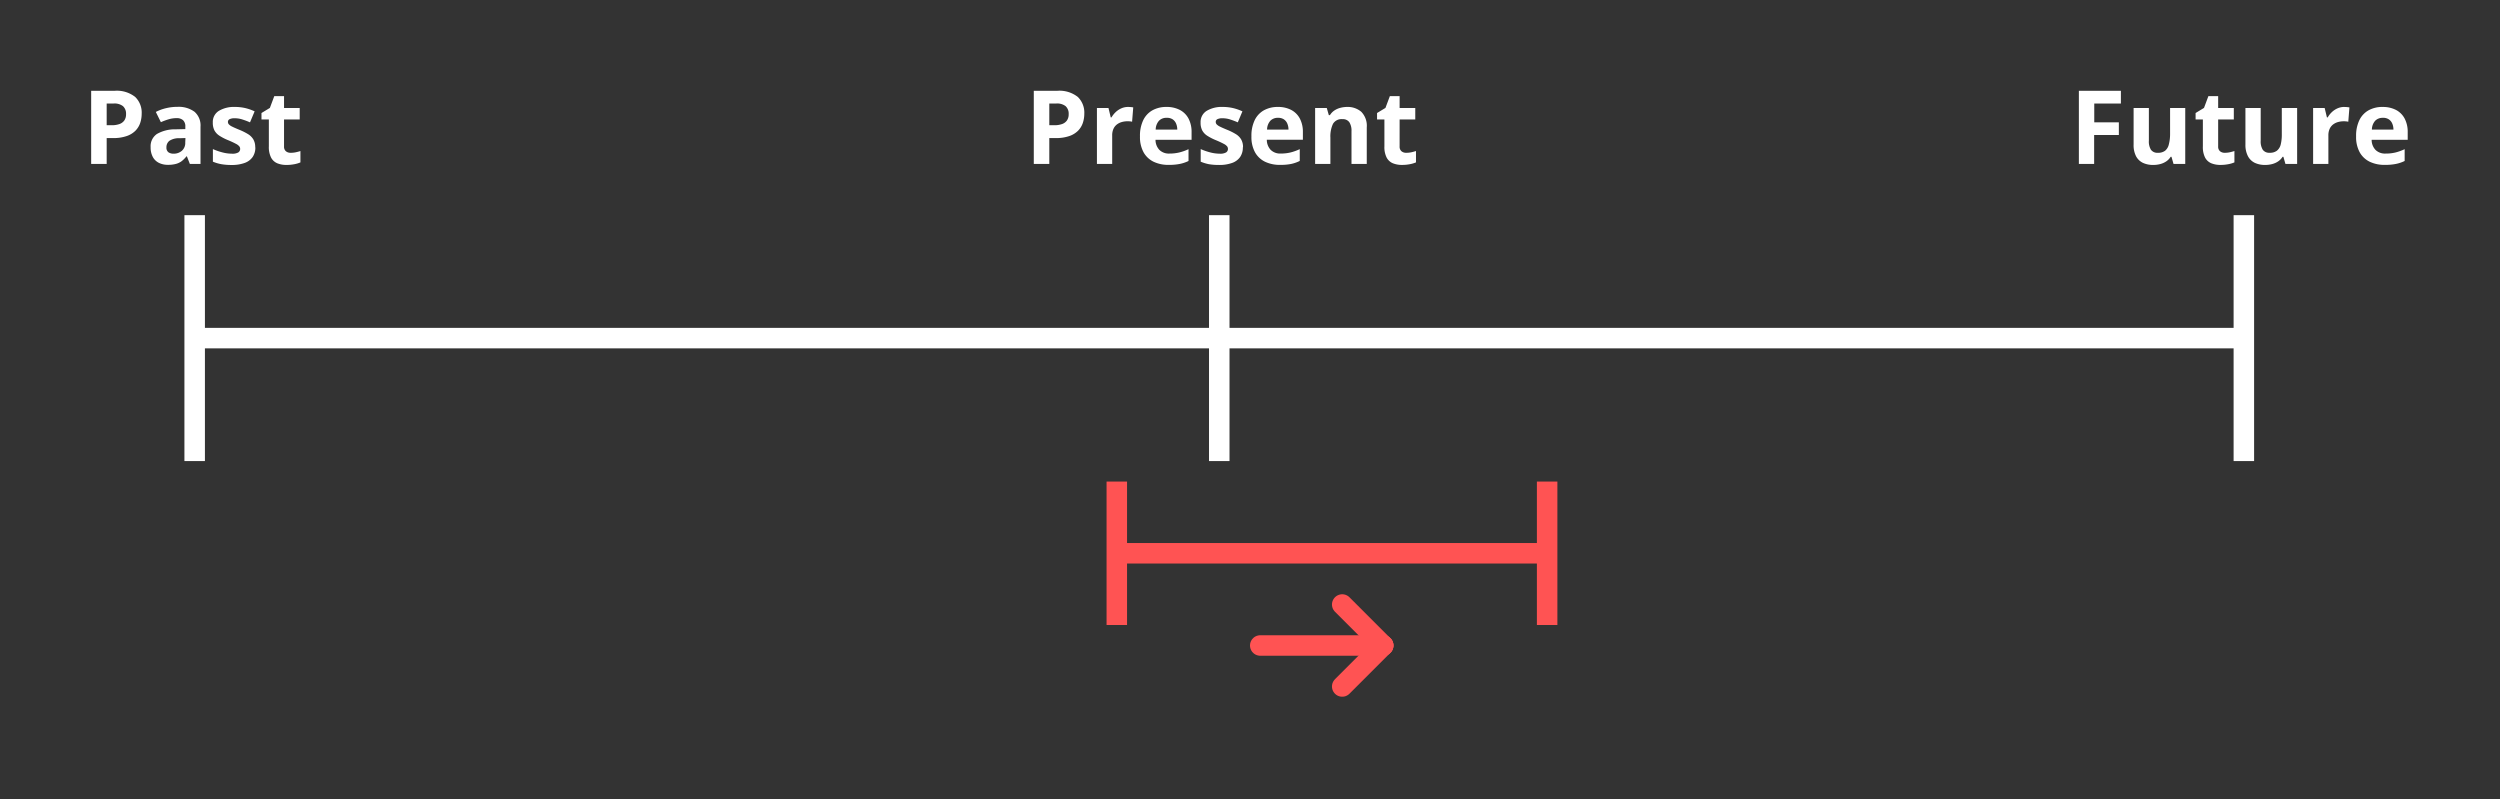 <svg xmlns="http://www.w3.org/2000/svg" xmlns:xlink="http://www.w3.org/1999/xlink" width="122" height="39" viewBox="0 0 122 39">
  <rect x="0" y="0" width="122" height="39" fill="#333333" stroke="none"/>
  <defs>
    <clipPath id="clip-Present_continous">
      <rect width="122" height="39"/>
    </clipPath>
  </defs>
  <g id="Present_continous" data-name="Present continous" clip-path="url(#clip-Present_continous)">
    <g id="Timeline" transform="translate(-3 -4)">
      <g id="Lines" transform="translate(6 11)">
        <line id="Line-Past" y2="12" transform="translate(6.5 3.5)" fill="none" stroke="#fff" stroke-width="1"/>
        <line id="Line-Present" y2="12" transform="translate(56.5 3.5)" fill="none" stroke="#fff" stroke-width="1"/>
        <line id="Line-Future" y2="12" transform="translate(106.5 3.5)" fill="none" stroke="#fff" stroke-width="1"/>
        <line id="Timeline-Line" x2="100" transform="translate(6.5 9.5)" fill="none" stroke="#fff" stroke-width="1"/>
      </g>
      <g id="Legend">
        <path id="Pfad_12" data-name="Pfad 12" d="M1.589-3.569a1.442,1.442,0,0,1,1.008.3,1.063,1.063,0,0,1,.317.817,1.415,1.415,0,0,1-.071.448.991.991,0,0,1-.231.38,1.1,1.1,0,0,1-.426.262,1.942,1.942,0,0,1-.657.1H1.206V0H.449V-3.569Zm-.039.62H1.206v1.06h.249a1.091,1.091,0,0,0,.369-.056.491.491,0,0,0,.242-.176.517.517,0,0,0,.085-.308A.493.493,0,0,0,2-2.821.677.677,0,0,0,1.55-2.949Zm3.1.164a1.3,1.3,0,0,1,.842.239.884.884,0,0,1,.293.728V0h-.52L5.12-.371H5.1a1.383,1.383,0,0,1-.239.239A.821.821,0,0,1,4.58,0a1.463,1.463,0,0,1-.386.044.982.982,0,0,1-.433-.093.687.687,0,0,1-.3-.284.97.97,0,0,1-.11-.487.719.719,0,0,1,.305-.641,1.763,1.763,0,0,1,.916-.228L5.044-1.7v-.12a.4.4,0,0,0-.112-.315.453.453,0,0,0-.312-.1,1.366,1.366,0,0,0-.388.056,3.009,3.009,0,0,0-.381.142l-.247-.5a2.113,2.113,0,0,1,.487-.181A2.342,2.342,0,0,1,4.648-2.786Zm.4,1.521-.288.01a.825.825,0,0,0-.5.129.394.394,0,0,0-.14.315.279.279,0,0,0,.1.243A.437.437,0,0,0,4.475-.5a.6.6,0,0,0,.4-.142.5.5,0,0,0,.165-.4Zm3.411.454a.815.815,0,0,1-.131.47.8.8,0,0,1-.389.291,1.819,1.819,0,0,1-.645.1A2.814,2.814,0,0,1,6.8.012,2.016,2.016,0,0,1,6.389-.11V-.725a2.887,2.887,0,0,0,.477.165A1.854,1.854,0,0,0,7.314-.5.567.567,0,0,0,7.626-.56.2.2,0,0,0,7.72-.73a.212.212,0,0,0-.038-.123A.5.5,0,0,0,7.52-.978a4.288,4.288,0,0,0-.391-.182,2.531,2.531,0,0,1-.421-.217.718.718,0,0,1-.244-.26.814.814,0,0,1-.079-.382.636.636,0,0,1,.294-.57,1.425,1.425,0,0,1,.787-.192,2.229,2.229,0,0,1,.485.051,2.369,2.369,0,0,1,.475.164L8.2-2.029a3.871,3.871,0,0,0-.382-.144,1.215,1.215,0,0,0-.365-.056.543.543,0,0,0-.247.044.143.143,0,0,0-.083.134.178.178,0,0,0,.043.117.542.542,0,0,0,.166.114q.123.062.363.16a2.9,2.9,0,0,1,.4.2.766.766,0,0,1,.264.256A.75.75,0,0,1,8.455-.811Zm1.731.266a1.152,1.152,0,0,0,.238-.024,2.352,2.352,0,0,0,.231-.061v.554a1.4,1.4,0,0,1-.3.089,1.975,1.975,0,0,1-.387.035,1.149,1.149,0,0,1-.438-.079.611.611,0,0,1-.305-.276,1.122,1.122,0,0,1-.111-.548V-2.17H8.76v-.315l.41-.249.215-.576h.476v.581h.764v.559H9.861V-.854a.291.291,0,0,0,.089.233A.348.348,0,0,0,10.186-.544Z" transform="translate(7 12)" fill="#fff"/>
        <path id="Pfad_11" data-name="Pfad 11" d="M1.589-3.569a1.442,1.442,0,0,1,1.008.3,1.063,1.063,0,0,1,.317.817,1.415,1.415,0,0,1-.071.448.991.991,0,0,1-.231.38,1.1,1.1,0,0,1-.426.262,1.942,1.942,0,0,1-.657.1H1.206V0H.449V-3.569Zm-.039.62H1.206v1.06h.249a1.091,1.091,0,0,0,.369-.056.491.491,0,0,0,.242-.176.517.517,0,0,0,.085-.308A.493.493,0,0,0,2-2.821.677.677,0,0,0,1.55-2.949Zm3.5.168q.056,0,.131.006a1.008,1.008,0,0,1,.121.016l-.056.7a.483.483,0,0,0-.1-.018q-.067-.006-.116-.006a1.067,1.067,0,0,0-.28.037.7.7,0,0,0-.243.118.566.566,0,0,0-.17.215.766.766,0,0,0-.062.326V0H3.53V-2.729h.564l.11.459h.037a1.154,1.154,0,0,1,.2-.255.967.967,0,0,1,.276-.186A.81.81,0,0,1,5.054-2.781Zm1.873,0a1.372,1.372,0,0,1,.652.145A1.009,1.009,0,0,1,8-2.214a1.4,1.4,0,0,1,.149.674v.361H6.389a.715.715,0,0,0,.189.494.66.66,0,0,0,.492.179,1.994,1.994,0,0,0,.479-.054A2.435,2.435,0,0,0,8-.72v.576A1.777,1.777,0,0,1,7.572,0a2.652,2.652,0,0,1-.536.046A1.663,1.663,0,0,1,6.31-.1a1.121,1.121,0,0,1-.5-.461,1.541,1.541,0,0,1-.179-.781,1.746,1.746,0,0,1,.162-.8,1.1,1.1,0,0,1,.453-.479A1.38,1.38,0,0,1,6.926-2.781Zm0,.53a.5.5,0,0,0-.36.139.658.658,0,0,0-.165.437H7.451a.75.75,0,0,0-.06-.3.469.469,0,0,0-.171-.205A.511.511,0,0,0,6.931-2.251Zm3.728,1.44a.815.815,0,0,1-.131.47.8.8,0,0,1-.389.291,1.819,1.819,0,0,1-.645.1,2.814,2.814,0,0,1-.49-.037A2.016,2.016,0,0,1,8.594-.11V-.725a2.887,2.887,0,0,0,.477.165A1.854,1.854,0,0,0,9.519-.5.567.567,0,0,0,9.83-.56a.2.2,0,0,0,.094-.17.212.212,0,0,0-.038-.123.5.5,0,0,0-.162-.125,4.288,4.288,0,0,0-.391-.182,2.531,2.531,0,0,1-.421-.217.718.718,0,0,1-.244-.26.814.814,0,0,1-.079-.382.636.636,0,0,1,.294-.57,1.425,1.425,0,0,1,.787-.192,2.229,2.229,0,0,1,.485.051,2.369,2.369,0,0,1,.475.164l-.225.537a3.871,3.871,0,0,0-.382-.144,1.215,1.215,0,0,0-.365-.056.543.543,0,0,0-.247.044.143.143,0,0,0-.083.134.178.178,0,0,0,.043.117.542.542,0,0,0,.166.114q.123.062.363.16a2.9,2.9,0,0,1,.4.2.766.766,0,0,1,.264.256A.75.75,0,0,1,10.659-.811Zm1.707-1.97a1.372,1.372,0,0,1,.652.145,1.009,1.009,0,0,1,.422.421,1.4,1.4,0,0,1,.149.674v.361h-1.76a.715.715,0,0,0,.189.494.66.66,0,0,0,.492.179,1.994,1.994,0,0,0,.479-.054,2.435,2.435,0,0,0,.447-.161v.576A1.777,1.777,0,0,1,13.011,0a2.652,2.652,0,0,1-.536.046A1.663,1.663,0,0,1,11.749-.1a1.121,1.121,0,0,1-.5-.461,1.541,1.541,0,0,1-.179-.781,1.746,1.746,0,0,1,.162-.8,1.1,1.1,0,0,1,.453-.479A1.38,1.38,0,0,1,12.366-2.781Zm0,.53a.5.5,0,0,0-.36.139.658.658,0,0,0-.165.437h1.045a.75.75,0,0,0-.06-.3.469.469,0,0,0-.171-.205A.511.511,0,0,0,12.371-2.251Zm3.374-.53a1.015,1.015,0,0,1,.7.238.976.976,0,0,1,.266.763V0h-.745V-1.594a.76.76,0,0,0-.106-.442.381.381,0,0,0-.333-.149.481.481,0,0,0-.466.232,1.443,1.443,0,0,0-.125.669V0h-.745V-2.729h.569l.1.349H14.9a.747.747,0,0,1,.219-.229.938.938,0,0,1,.291-.129A1.311,1.311,0,0,1,15.745-2.781ZM18.63-.544a1.152,1.152,0,0,0,.238-.024A2.352,2.352,0,0,0,19.1-.63v.554a1.4,1.4,0,0,1-.3.089,1.975,1.975,0,0,1-.387.035,1.149,1.149,0,0,1-.438-.079.611.611,0,0,1-.305-.276,1.122,1.122,0,0,1-.111-.548V-2.17H17.2v-.315l.41-.249.215-.576h.476v.581h.764v.559h-.764V-.854a.291.291,0,0,0,.089.233A.348.348,0,0,0,18.63-.544Z" transform="translate(53 12)" fill="#fff"/>
        <path id="Pfad_10" data-name="Pfad 10" d="M1.194,0H.449V-3.569H2.5v.62h-1.3v.92H2.4v.618H1.194ZM5.64-2.729V0H5.068l-.1-.349H4.929a.751.751,0,0,1-.22.227.955.955,0,0,1-.291.129,1.3,1.3,0,0,1-.33.042,1.173,1.173,0,0,1-.51-.1.746.746,0,0,1-.338-.323A1.181,1.181,0,0,1,3.12-.95v-1.78h.745v1.594a.767.767,0,0,0,.1.442A.381.381,0,0,0,4.3-.544a.555.555,0,0,0,.356-.1.556.556,0,0,0,.182-.305A1.979,1.979,0,0,0,4.9-1.445V-2.729ZM7.571-.544a1.152,1.152,0,0,0,.238-.024A2.352,2.352,0,0,0,8.04-.63v.554a1.4,1.4,0,0,1-.3.089,1.975,1.975,0,0,1-.387.035,1.149,1.149,0,0,1-.438-.079.611.611,0,0,1-.305-.276A1.122,1.122,0,0,1,6.5-.854V-2.17H6.145v-.315l.41-.249.215-.576h.476v.581H8.01v.559H7.246V-.854a.291.291,0,0,0,.089.233A.348.348,0,0,0,7.571-.544ZM11.1-2.729V0h-.571l-.1-.349h-.039a.751.751,0,0,1-.22.227.955.955,0,0,1-.291.129,1.3,1.3,0,0,1-.33.042,1.173,1.173,0,0,1-.51-.1A.746.746,0,0,1,8.7-.378,1.181,1.181,0,0,1,8.577-.95v-1.78h.745v1.594a.767.767,0,0,0,.1.442.381.381,0,0,0,.334.149.555.555,0,0,0,.356-.1A.556.556,0,0,0,10.3-.953a1.979,1.979,0,0,0,.052-.492V-2.729Zm2.3-.051q.056,0,.131.006a1.008,1.008,0,0,1,.121.016l-.056.7a.483.483,0,0,0-.1-.018q-.067-.006-.116-.006a1.067,1.067,0,0,0-.28.037.7.7,0,0,0-.243.118.566.566,0,0,0-.17.215.766.766,0,0,0-.062.326V0h-.745V-2.729h.564l.11.459h.037a1.154,1.154,0,0,1,.2-.255.967.967,0,0,1,.276-.186A.81.81,0,0,1,13.4-2.781Zm1.873,0a1.372,1.372,0,0,1,.652.145,1.009,1.009,0,0,1,.422.421,1.4,1.4,0,0,1,.149.674v.361h-1.76a.715.715,0,0,0,.189.494.66.66,0,0,0,.492.179A1.994,1.994,0,0,0,15.9-.559a2.435,2.435,0,0,0,.447-.161v.576A1.777,1.777,0,0,1,15.919,0a2.652,2.652,0,0,1-.536.046A1.663,1.663,0,0,1,14.657-.1a1.121,1.121,0,0,1-.5-.461,1.541,1.541,0,0,1-.179-.781,1.746,1.746,0,0,1,.162-.8,1.1,1.1,0,0,1,.453-.479A1.38,1.38,0,0,1,15.273-2.781Zm0,.53a.5.5,0,0,0-.36.139.658.658,0,0,0-.165.437H15.8a.75.75,0,0,0-.06-.3.469.469,0,0,0-.171-.205A.511.511,0,0,0,15.278-2.251Z" transform="translate(104 12)" fill="#fff"/>
      </g>
    </g>
    <g id="Gruppe_1" data-name="Gruppe 1">
      <line id="Linie_4" data-name="Linie 4" y2="7" transform="translate(54.5 23.5)" fill="none" stroke="#ff5353" stroke-width="1"/>
      <line id="Linie_5" data-name="Linie 5" y2="7" transform="translate(75.5 23.5)" fill="none" stroke="#ff5353" stroke-width="1"/>
      <line id="Linie_6" data-name="Linie 6" x2="21" transform="translate(54.5 27)" fill="none" stroke="#ff5353" stroke-width="1"/>
    </g>
    <g id="Gruppe_2" data-name="Gruppe 2" transform="translate(-1 1)">
      <line id="Linie_7" data-name="Linie 7" x2="6" transform="translate(62.5 30.5)" fill="none" stroke="#ff5353" stroke-linecap="round" stroke-width="1"/>
      <line id="Linie_8" data-name="Linie 8" x2="2" y2="2" transform="translate(66.5 28.5)" fill="none" stroke="#ff5353" stroke-linecap="round" stroke-width="1"/>
      <line id="Linie_9" data-name="Linie 9" y1="2" x2="2" transform="translate(66.5 30.5)" fill="none" stroke="#ff5353" stroke-linecap="round" stroke-width="1"/>
    </g>
  </g>
</svg>

